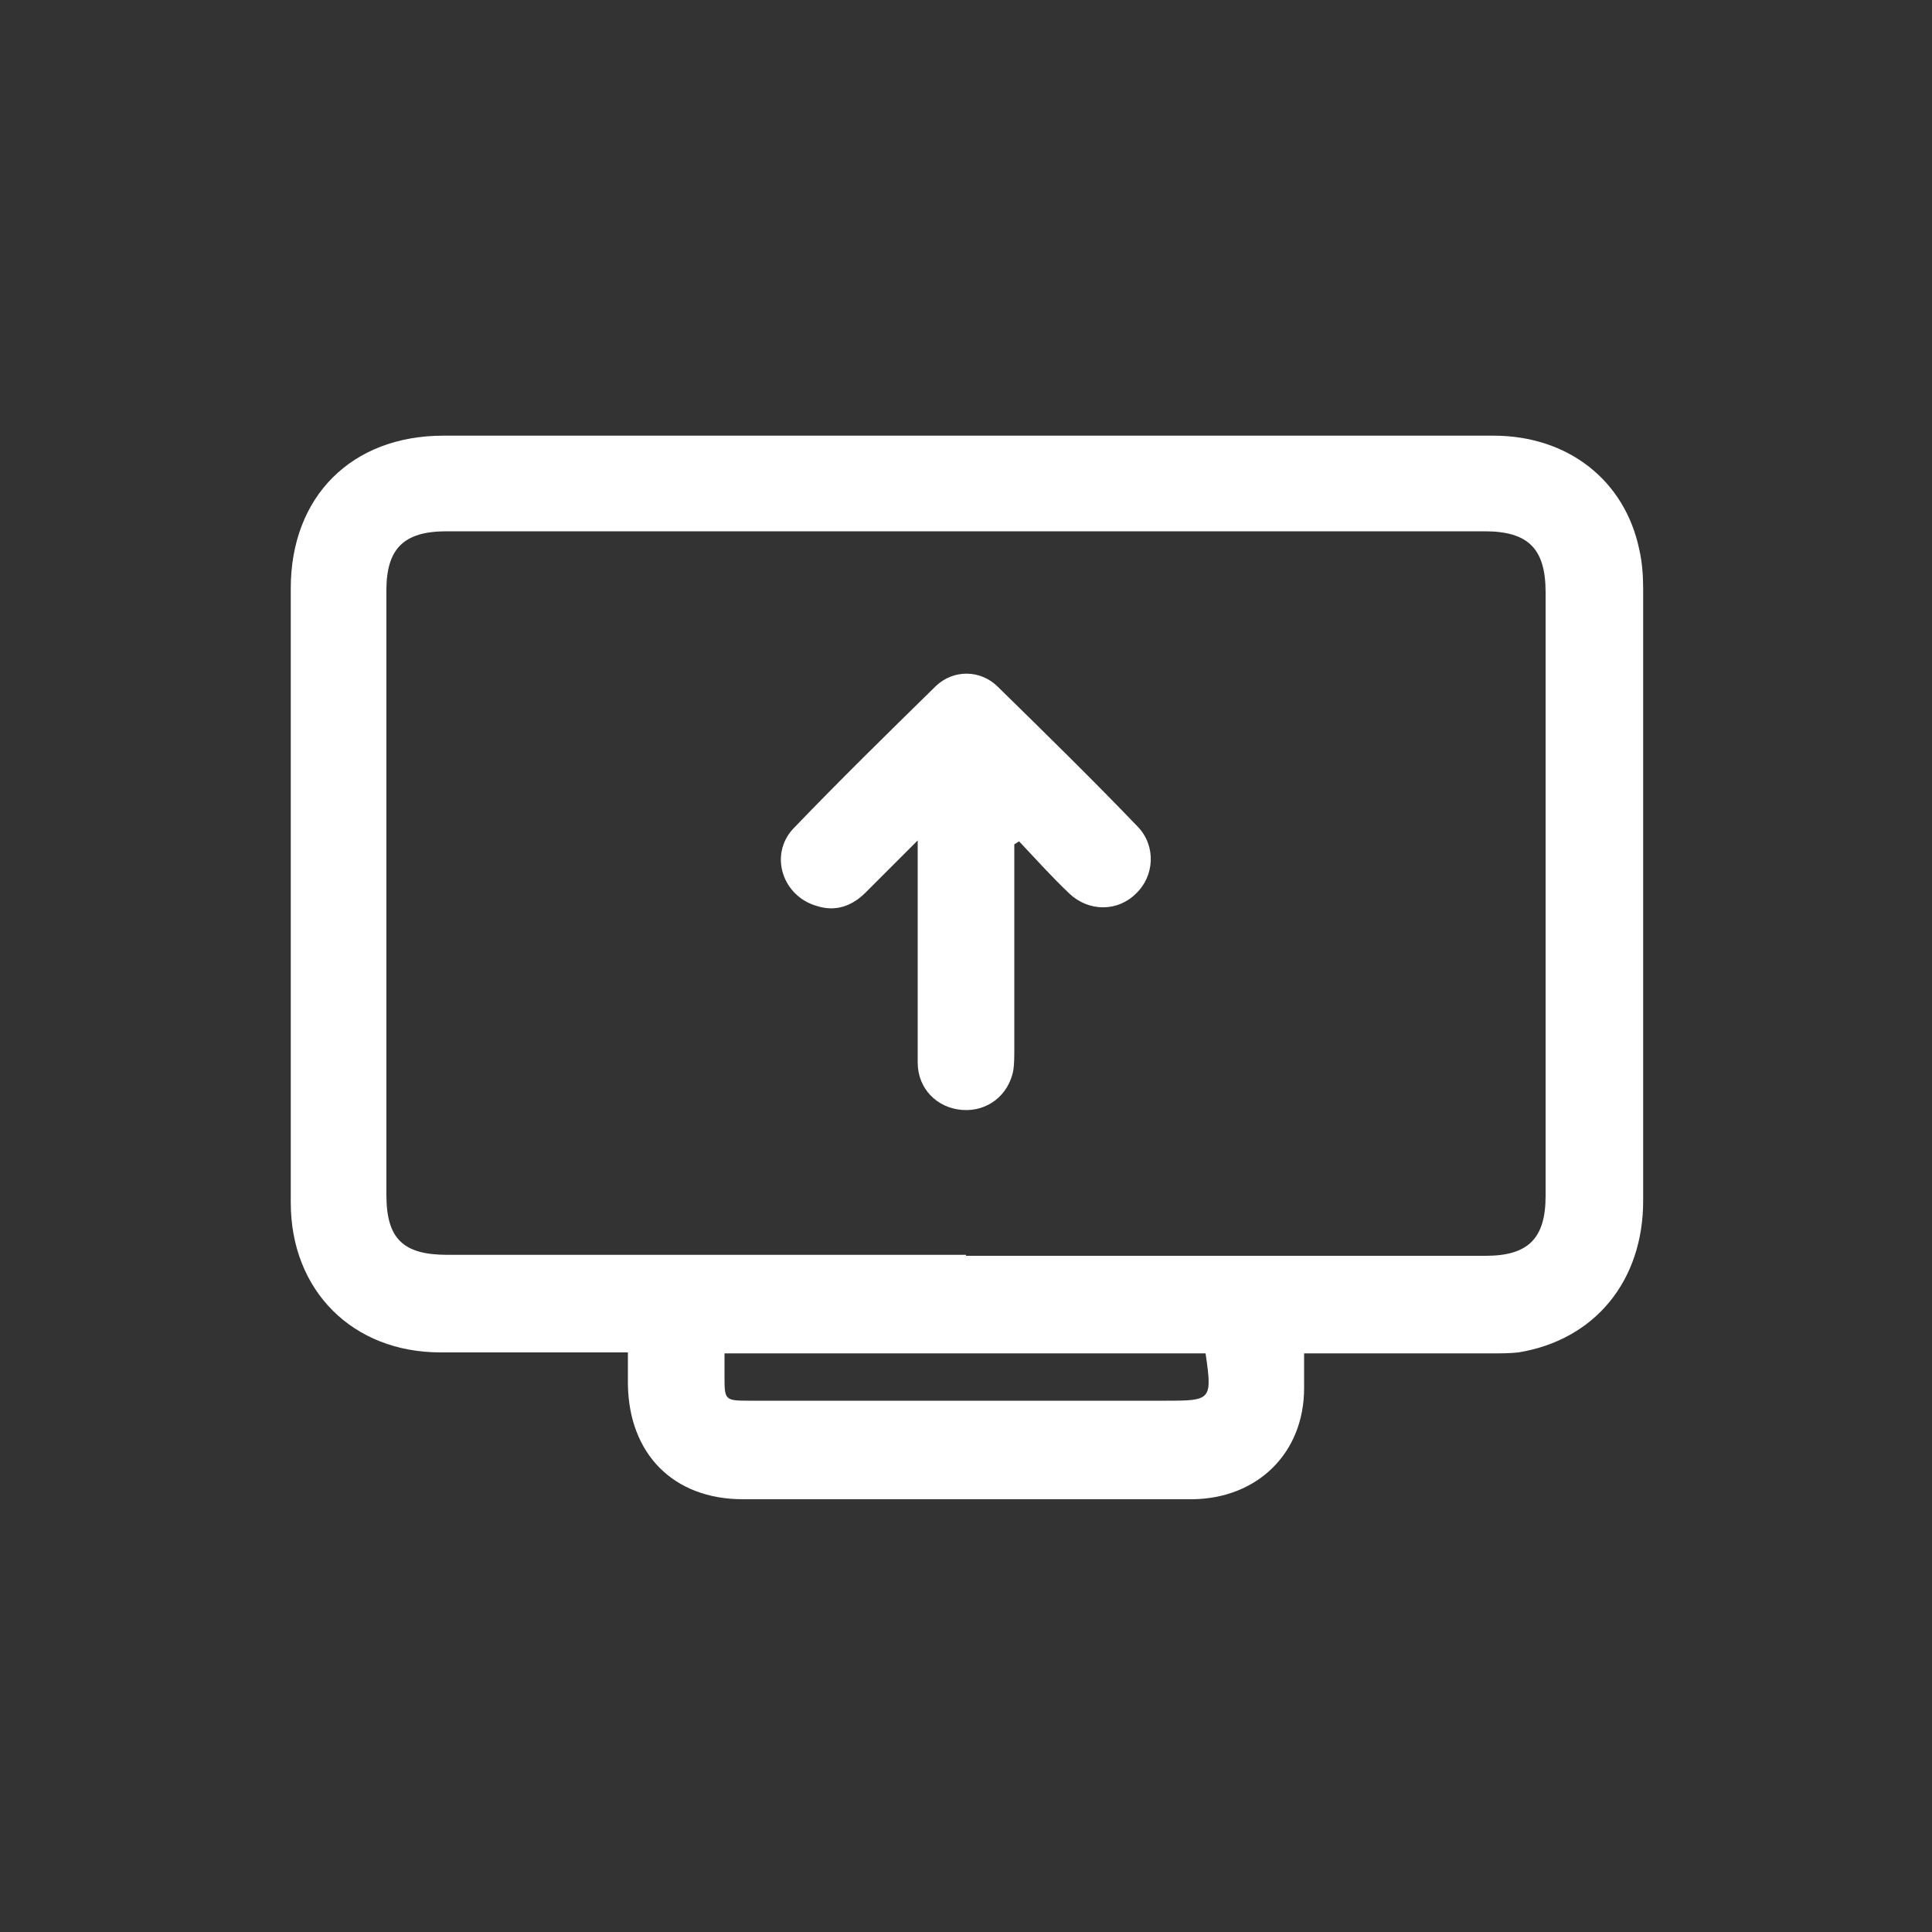 <?xml version="1.0" encoding="UTF-8"?>
<svg id="_레이어_2" data-name="레이어 2" xmlns="http://www.w3.org/2000/svg" viewBox="0 0 20 20">
  <rect x="0" y="0" width="20" height="20" fill="#333333" stroke="none"/>
  <defs>
    <style>
      .cls-1 {
        fill: none;
      }

      .cls-1, .cls-2 {
        stroke-width: 0px;
      }

      .cls-2 {
        fill: #fff;
      }
    </style>
  </defs>
  <g id="_레이어_1-2" data-name="레이어 1">
    <g>
      <rect class="cls-1" width="20" height="20"/>
      <g>
        <path class="cls-2" d="m6.5,14c-.07,0-.13,0-.18,0-.59,0-1.17,0-1.76,0-.91,0-1.55-.64-1.55-1.55,0-2.12,0-4.24,0-6.36,0-.95.63-1.58,1.58-1.58,2.63,0,5.26,0,7.9,0,.99,0,1.98,0,2.97,0,.77,0,1.36.46,1.51,1.18.03.13.04.27.04.41,0,2.11,0,4.22,0,6.33,0,.83-.5,1.44-1.29,1.57-.09.01-.18.01-.27.01-.59,0-1.17,0-1.76,0-.06,0-.11,0-.19,0,0,.13,0,.24,0,.36,0,.67-.48,1.14-1.15,1.15-.93,0-1.85,0-2.78,0-.63,0-1.26,0-1.88,0-.72,0-1.18-.47-1.19-1.19,0-.1,0-.2,0-.31Zm3.5-1c1.79,0,3.59,0,5.38,0,.44,0,.62-.18.62-.62,0-2.08,0-4.16,0-6.25,0-.45-.18-.63-.63-.63-3.58,0-7.17,0-10.75,0-.44,0-.62.18-.62.61,0,2.09,0,4.18,0,6.26,0,.45.17.62.63.62,1.79,0,3.58,0,5.37,0Zm2.48,1.01h-4.98c0,.09,0,.16,0,.23,0,.25,0,.26.25.26,1.44,0,2.89,0,4.33,0,.46,0,.47-.01.4-.49Z"/>
        <path class="cls-2" d="m10.5,8.76c0,.7,0,1.4,0,2.1,0,.07,0,.15-.01.22-.05.26-.27.43-.53.41-.26-.02-.46-.22-.46-.49,0-.7,0-1.39,0-2.09,0-.06,0-.11,0-.21-.2.2-.37.37-.54.54-.14.14-.31.2-.5.14-.36-.1-.5-.53-.25-.8.48-.5.98-.99,1.48-1.48.18-.17.46-.17.64.01.49.48.98.96,1.45,1.45.19.2.17.51-.02.69-.19.19-.49.19-.69,0-.18-.17-.35-.36-.52-.54-.02.01-.03.02-.05.03Z"/>
      </g>
    </g>
  </g>
</svg>